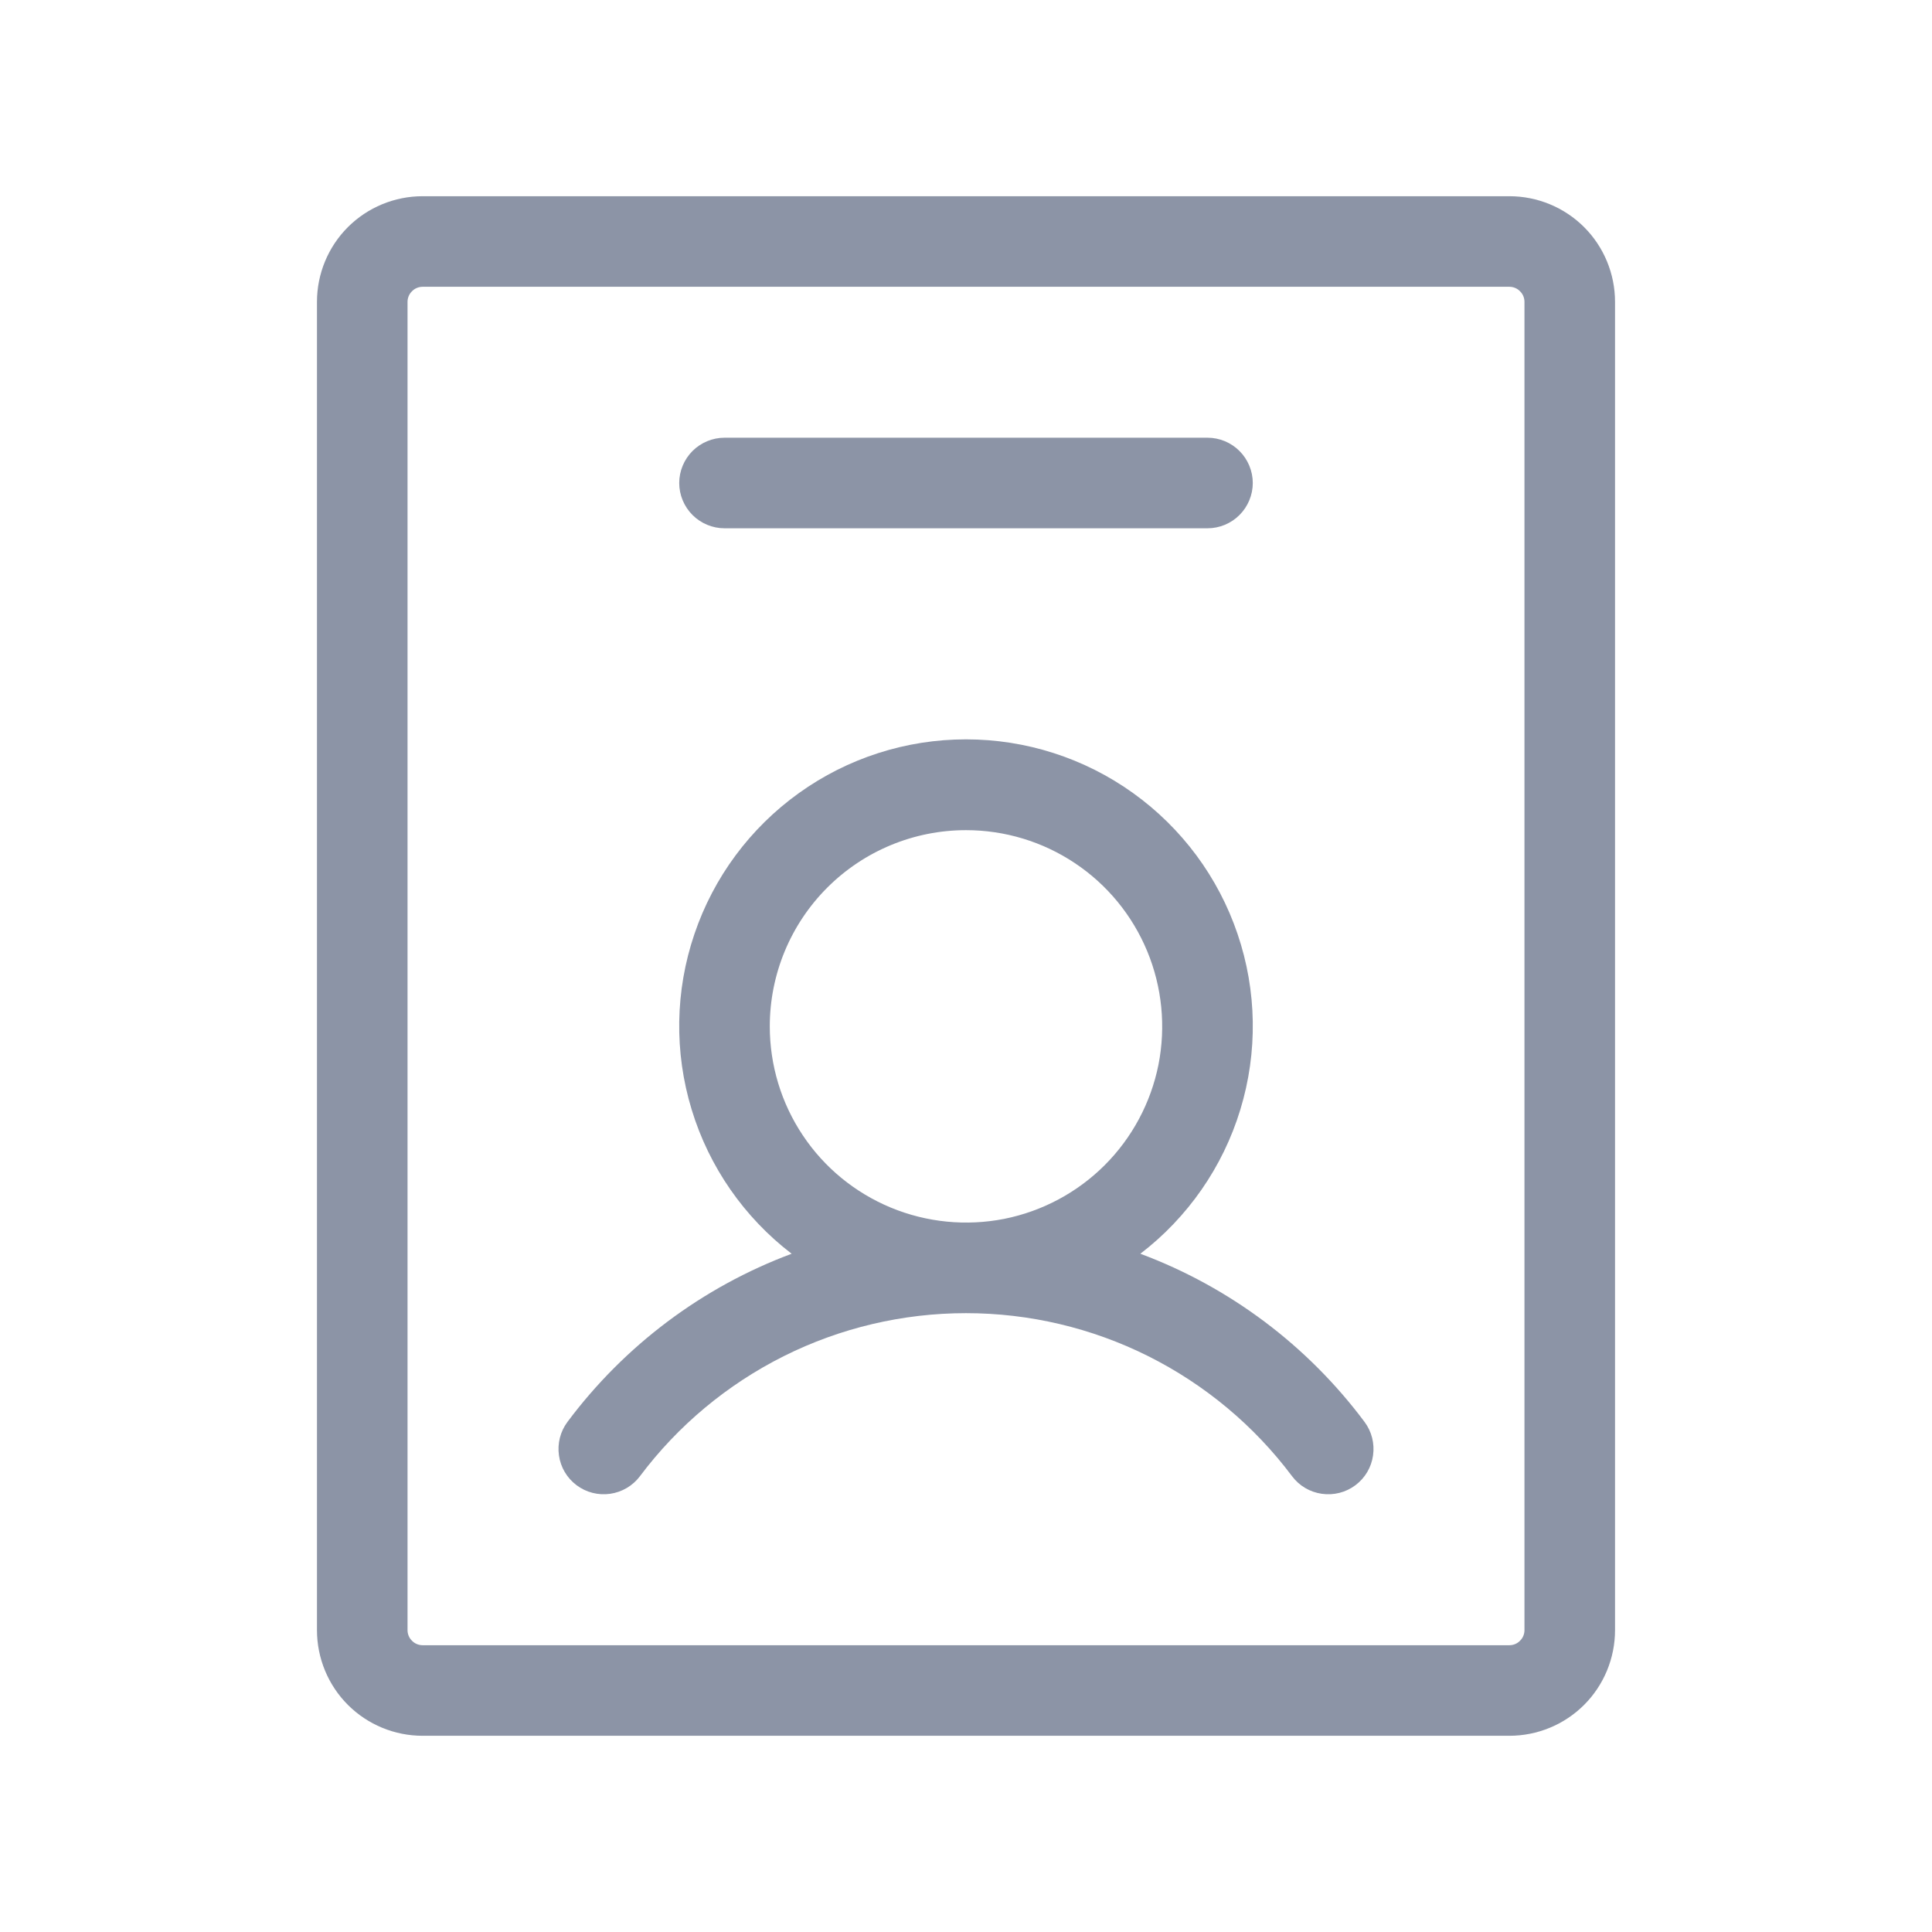 <svg width="16" height="16" viewBox="0 0 16 16" fill="none" xmlns="http://www.w3.org/2000/svg">
<path d="M9.444 10.383C9.838 10.081 10.128 9.663 10.272 9.189C10.417 8.714 10.409 8.205 10.249 7.735C10.09 7.265 9.787 6.857 9.384 6.568C8.98 6.278 8.496 6.123 8 6.123C7.504 6.123 7.02 6.278 6.616 6.568C6.213 6.857 5.91 7.265 5.751 7.735C5.591 8.205 5.583 8.714 5.728 9.189C5.872 9.663 6.162 10.081 6.556 10.383C5.816 10.659 5.172 11.143 4.7 11.775C4.64 11.855 4.615 11.955 4.629 12.053C4.643 12.152 4.695 12.24 4.775 12.3C4.855 12.36 4.955 12.385 5.053 12.371C5.151 12.357 5.24 12.305 5.3 12.225C5.614 11.806 6.022 11.466 6.491 11.231C6.959 10.997 7.476 10.875 8 10.875C8.524 10.875 9.041 10.997 9.509 11.231C9.978 11.466 10.386 11.806 10.7 12.225C10.76 12.305 10.848 12.357 10.947 12.371C11.045 12.385 11.145 12.36 11.225 12.3C11.305 12.24 11.357 12.152 11.371 12.053C11.385 11.955 11.36 11.855 11.3 11.775C10.828 11.143 10.184 10.659 9.444 10.383ZM8 6.875C8.321 6.875 8.636 6.97 8.903 7.149C9.17 7.327 9.378 7.581 9.501 7.878C9.624 8.175 9.656 8.502 9.594 8.817C9.531 9.132 9.376 9.422 9.149 9.649C8.922 9.876 8.632 10.031 8.317 10.094C8.002 10.156 7.675 10.124 7.378 10.001C7.081 9.878 6.827 9.67 6.649 9.403C6.47 9.136 6.375 8.821 6.375 8.5C6.375 8.069 6.546 7.656 6.851 7.351C7.156 7.046 7.569 6.875 8 6.875ZM12.5 1.625H3.5C3.268 1.625 3.045 1.717 2.881 1.881C2.717 2.045 2.625 2.268 2.625 2.5V13.5C2.625 13.732 2.717 13.955 2.881 14.119C3.045 14.283 3.268 14.375 3.5 14.375H12.5C12.732 14.375 12.955 14.283 13.119 14.119C13.283 13.955 13.375 13.732 13.375 13.5V2.5C13.375 2.268 13.283 2.045 13.119 1.881C12.955 1.717 12.732 1.625 12.5 1.625ZM12.625 13.5C12.625 13.533 12.612 13.565 12.588 13.588C12.565 13.612 12.533 13.625 12.5 13.625H3.5C3.467 13.625 3.435 13.612 3.412 13.588C3.388 13.565 3.375 13.533 3.375 13.5V2.5C3.375 2.467 3.388 2.435 3.412 2.412C3.435 2.388 3.467 2.375 3.5 2.375H12.5C12.533 2.375 12.565 2.388 12.588 2.412C12.612 2.435 12.625 2.467 12.625 2.5V13.5ZM5.625 4C5.625 3.901 5.665 3.805 5.735 3.735C5.805 3.665 5.901 3.625 6 3.625H10C10.1 3.625 10.195 3.665 10.265 3.735C10.335 3.805 10.375 3.901 10.375 4C10.375 4.099 10.335 4.195 10.265 4.265C10.195 4.335 10.1 4.375 10 4.375H6C5.901 4.375 5.805 4.335 5.735 4.265C5.665 4.195 5.625 4.099 5.625 4Z" fill="#8C94A6"/>
</svg>
